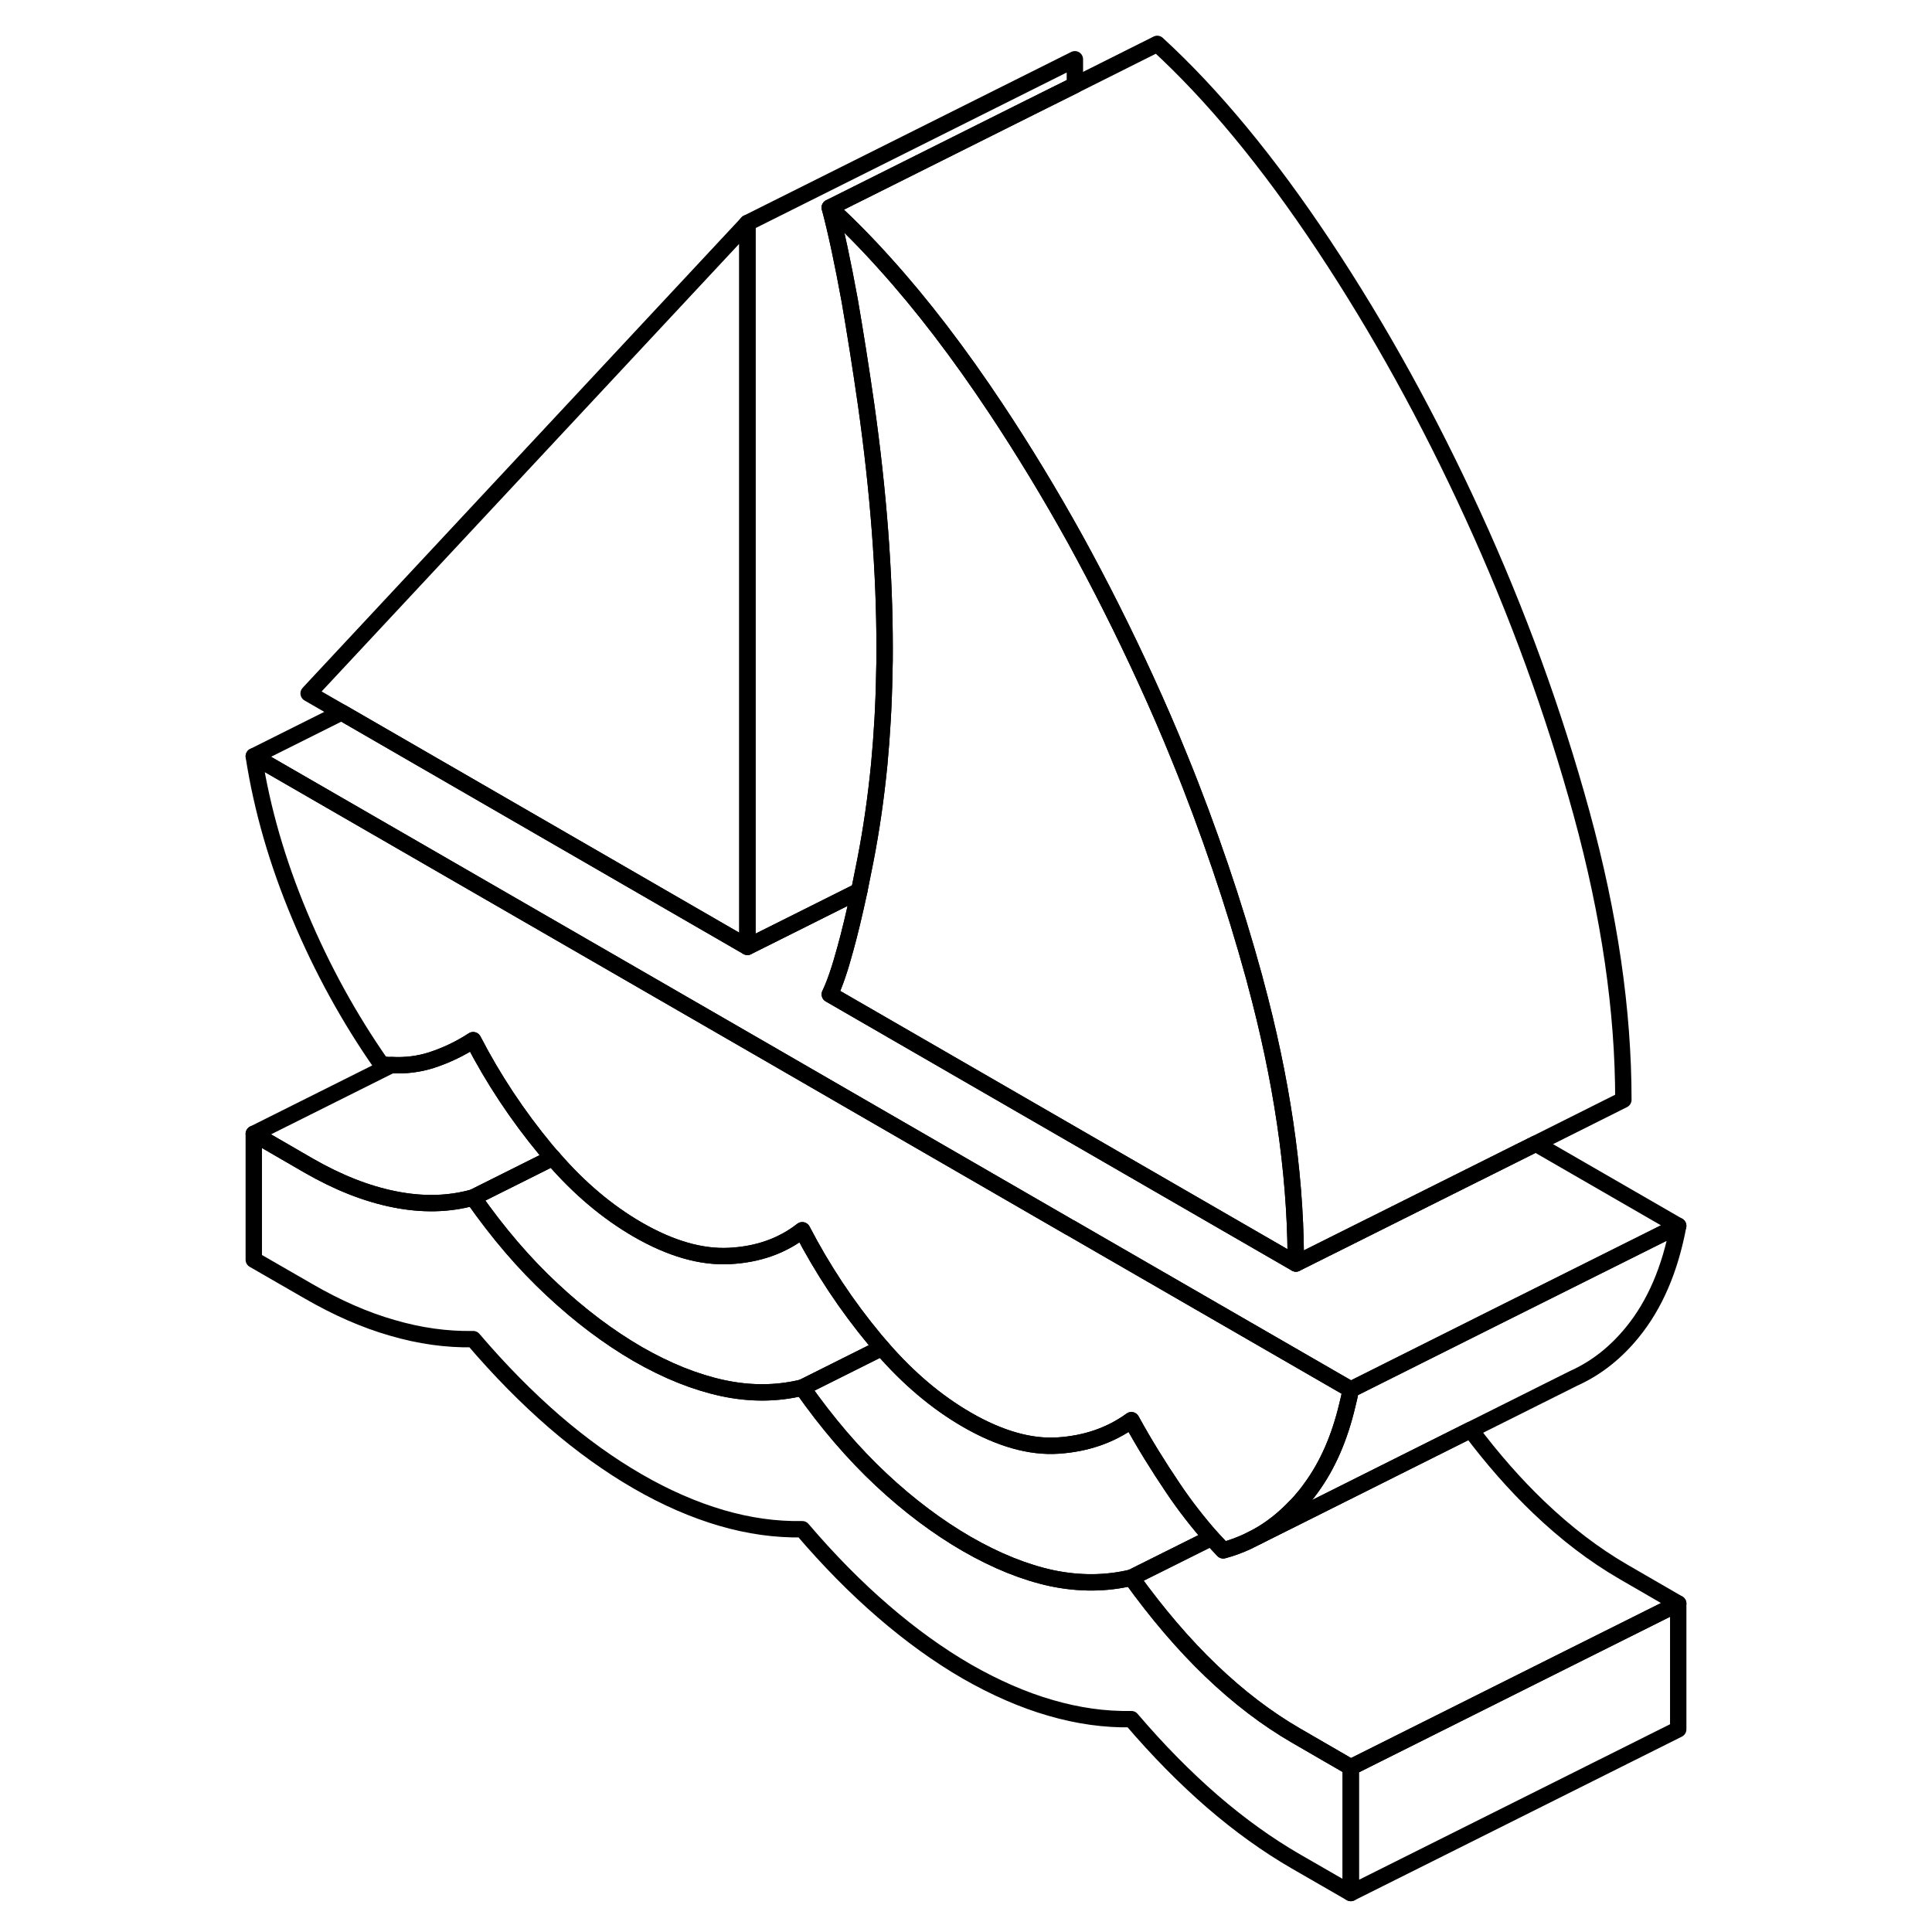 <svg width="24" height="24" viewBox="0 0 91 118" fill="none" xmlns="http://www.w3.org/2000/svg" stroke-width="1px" stroke-linecap="round" stroke-linejoin="round">
    <path d="M69 107.94V115.62L65.65 113.69C63.92 112.69 62.22 111.47 60.54 110.02C58.87 108.57 57.22 106.9 55.6 105C53.98 105.03 52.34 104.8 50.66 104.31C48.99 103.83 47.28 103.08 45.55 102.09C43.82 101.09 42.12 99.86 40.44 98.41C38.77 96.97 37.12 95.3 35.5 93.4C33.88 93.43 32.24 93.2 30.56 92.71C28.89 92.22 27.18 91.48 25.45 90.48C23.72 89.48 22.02 88.26 20.34 86.81C18.67 85.36 17.02 83.69 15.4 81.79C13.78 81.82 12.13 81.59 10.46 81.1C8.78 80.62 7.08 79.87 5.35 78.87L2 76.94V69.25L5.35 71.19C7.14 72.22 8.88 72.91 10.59 73.25C12.29 73.59 13.89 73.56 15.4 73.14C16.91 75.3 18.51 77.17 20.22 78.76C21.92 80.35 23.66 81.66 25.45 82.7C27.24 83.73 28.97 84.42 30.64 84.78C32.32 85.14 33.94 85.13 35.5 84.75C37.01 86.9 38.61 88.77 40.32 90.37C42.02 91.96 43.77 93.27 45.55 94.3C47.34 95.33 49.07 96.03 50.74 96.39C52.42 96.74 54.04 96.73 55.6 96.36C57.17 98.54 58.79 100.44 60.46 102.04C62.14 103.65 63.87 104.97 65.65 106L69 107.94Z" stroke="currentColor" stroke-linejoin="round"/>
    <path d="M69 84.87C68.94 85.2 68.87 85.51 68.79 85.82C68.32 87.81 67.59 89.49 66.58 90.87C66.46 91.04 66.33 91.21 66.2 91.37C65.99 91.63 65.78 91.87 65.55 92.09C64.86 92.81 64.11 93.39 63.29 93.85L62.69 94.15C62.22 94.37 61.73 94.55 61.21 94.69C60.97 94.44 60.73 94.18 60.49 93.92C59.66 92.98 58.88 91.98 58.16 90.91C57.24 89.55 56.38 88.16 55.6 86.74C54.32 87.67 52.82 88.18 51.12 88.29C49.42 88.4 47.56 87.87 45.55 86.71C43.7 85.64 41.97 84.18 40.36 82.32C40.22 82.16 40.08 82 39.94 81.83C38.21 79.75 36.73 77.51 35.5 75.14C34.27 76.1 32.79 76.62 31.06 76.71C29.33 76.8 27.46 76.26 25.45 75.1C23.6 74.03 21.86 72.57 20.26 70.71C20.11 70.55 19.97 70.39 19.84 70.23C18.11 68.14 16.63 65.91 15.4 63.53C14.62 64.04 13.77 64.45 12.85 64.75C12.1 64.99 11.28 65.1 10.4 65.05C10.2 65.05 10 65.02 9.79 65C7.84 62.21 6.17 59.18 4.81 55.93C3.44 52.67 2.5 49.42 2 46.19L31.87 63.43L33.24 64.22L39 67.55L51.86 74.98H51.87L53.34 75.83L59.09 79.15L69 84.87Z" stroke="currentColor" stroke-linejoin="round"/>
    <path d="M32.15 13.62V57.83L7.36 43.51L5.35 42.35L32.15 13.62Z" stroke="currentColor" stroke-linejoin="round"/>
    <path d="M89 97.94V105.62L69 115.62V107.94L82.17 101.35L89 97.94Z" stroke="currentColor" stroke-linejoin="round"/>
    <path d="M89.001 97.94L82.181 101.35L69.001 107.94L65.651 106C63.871 104.97 62.141 103.65 60.461 102.04C58.791 100.44 57.171 98.54 55.601 96.36L60.491 93.92C60.731 94.18 60.971 94.44 61.211 94.69C61.731 94.55 62.221 94.37 62.691 94.15L63.291 93.85L66.151 92.42L76.321 87.33C77.661 89.11 79.041 90.68 80.461 92.04C82.141 93.65 83.871 94.97 85.651 96L89.001 97.94Z" stroke="currentColor" stroke-linejoin="round"/>
    <path d="M89 74.87C88.5 77.53 87.57 79.69 86.2 81.37C85.2 82.6 84.04 83.52 82.73 84.13L82.62 84.18L76.32 87.33L66.15 92.42L63.29 93.85C64.11 93.39 64.86 92.81 65.55 92.09C65.78 91.87 65.99 91.63 66.2 91.37C66.33 91.21 66.46 91.04 66.58 90.87C67.59 89.49 68.32 87.81 68.79 85.82C68.87 85.51 68.94 85.2 69 84.87L77.85 80.44L89 74.87Z" stroke="currentColor" stroke-linejoin="round"/>
    <path d="M52.15 3.62V5.2L49.4 6.57L37.18 12.68C37.58 14.18 37.98 16.08 38.4 18.37C38.72 20.23 39.06 22.35 39.4 24.72C40.15 30.03 40.53 34.99 40.53 39.6C40.53 40.11 40.53 40.61 40.51 41.11C40.48 43.02 40.37 44.89 40.2 46.7C40 48.72 39.72 50.68 39.35 52.57C39.22 53.22 39.1 53.83 38.98 54.41L36.57 55.62L32.15 57.83V13.62L52.15 3.62Z" stroke="currentColor" stroke-linejoin="round"/>
    <path d="M40.51 41.11C40.53 40.61 40.53 40.11 40.53 39.6C40.53 34.99 40.15 30.03 39.4 24.72C39.06 22.35 38.72 20.23 38.4 18.37C37.98 16.08 37.58 14.18 37.18 12.68C38.3 13.71 39.42 14.84 40.53 16.08C42.81 18.6 45.08 21.57 47.35 24.99C49.03 27.52 50.63 30.16 52.15 32.9C53.67 35.66 55.12 38.54 56.48 41.51C57.21 43.1 57.9 44.69 58.55 46.3C59.45 48.5 60.27 50.72 61.03 52.95C61.79 55.18 62.48 57.43 63.1 59.69C63.12 59.78 63.15 59.87 63.17 59.96C64.77 65.88 65.6 71.45 65.64 76.67C65.65 76.7 65.65 76.73 65.64 76.76C65.65 76.9 65.65 77.03 65.65 77.17L37.18 60.73C37.49 60.09 37.8 59.17 38.12 57.99C38.4 56.99 38.68 55.81 38.98 54.42C39.1 53.83 39.22 53.22 39.35 52.57C39.72 50.68 40 48.72 40.2 46.7C40.37 44.89 40.48 43.02 40.51 41.11Z" stroke="currentColor" stroke-linejoin="round"/>
    <path d="M85.65 67.17L80.3 69.85L65.65 77.17C65.65 77.03 65.65 76.9 65.64 76.76C65.65 76.73 65.65 76.7 65.64 76.67C65.6 71.45 64.77 65.88 63.17 59.96C63.15 59.87 63.12 59.78 63.1 59.69C62.48 57.43 61.79 55.18 61.03 52.95C60.27 50.72 59.45 48.5 58.55 46.3C57.9 44.69 57.21 43.1 56.48 41.51C55.12 38.54 53.67 35.66 52.15 32.9C50.63 30.16 49.03 27.52 47.35 24.99C45.08 21.57 42.81 18.6 40.53 16.08C39.42 14.84 38.3 13.71 37.18 12.68L49.4 6.57L52.15 5.2L57.18 2.68C60.58 5.8 63.97 9.9 67.35 14.99C70.73 20.08 73.77 25.59 76.48 31.51C79.19 37.43 81.4 43.49 83.1 49.69C84.8 55.9 85.65 61.72 85.65 67.17Z" stroke="currentColor" stroke-linejoin="round"/>
    <path d="M89 74.87L77.85 80.44L69 84.87L59.09 79.15L53.34 75.83L51.87 74.98H51.86L39 67.55L33.24 64.22L31.87 63.43L2 46.19L7.36 43.51L32.15 57.83L36.57 55.62L38.98 54.42C38.68 55.81 38.4 56.99 38.12 57.99C37.8 59.17 37.49 60.09 37.18 60.73L65.65 77.17L80.3 69.85L89 74.87Z" stroke="currentColor" stroke-linejoin="round"/>
    <path d="M20.26 70.71L15.4 73.14C13.89 73.56 12.29 73.59 10.59 73.25C8.88 72.91 7.14 72.22 5.35 71.19L2 69.25L10.4 65.05C11.28 65.1 12.1 64.99 12.85 64.75C13.77 64.45 14.62 64.04 15.4 63.53C16.63 65.91 18.11 68.14 19.84 70.23C19.97 70.39 20.11 70.55 20.26 70.71Z" stroke="currentColor" stroke-linejoin="round"/>
    <path d="M40.36 82.32L35.5 84.75C33.94 85.13 32.32 85.14 30.64 84.78C28.97 84.42 27.24 83.73 25.45 82.7C23.66 81.66 21.92 80.35 20.22 78.76C18.51 77.17 16.91 75.3 15.4 73.14L20.26 70.71C21.86 72.57 23.6 74.03 25.45 75.1C27.46 76.26 29.33 76.8 31.06 76.71C32.79 76.62 34.27 76.1 35.5 75.14C36.73 77.51 38.21 79.75 39.94 81.83C40.08 82 40.22 82.16 40.36 82.32Z" stroke="currentColor" stroke-linejoin="round"/>
    <path d="M60.49 93.92L55.6 96.36C54.04 96.73 52.42 96.74 50.74 96.39C49.07 96.03 47.34 95.33 45.55 94.3C43.77 93.27 42.02 91.96 40.32 90.37C38.61 88.77 37.01 86.9 35.5 84.75L40.36 82.32C41.97 84.18 43.7 85.64 45.55 86.71C47.56 87.87 49.42 88.4 51.12 88.29C52.82 88.18 54.32 87.67 55.6 86.74C56.38 88.16 57.24 89.55 58.16 90.91C58.88 91.98 59.66 92.98 60.49 93.92Z" stroke="currentColor" stroke-linejoin="round"/>
</svg>